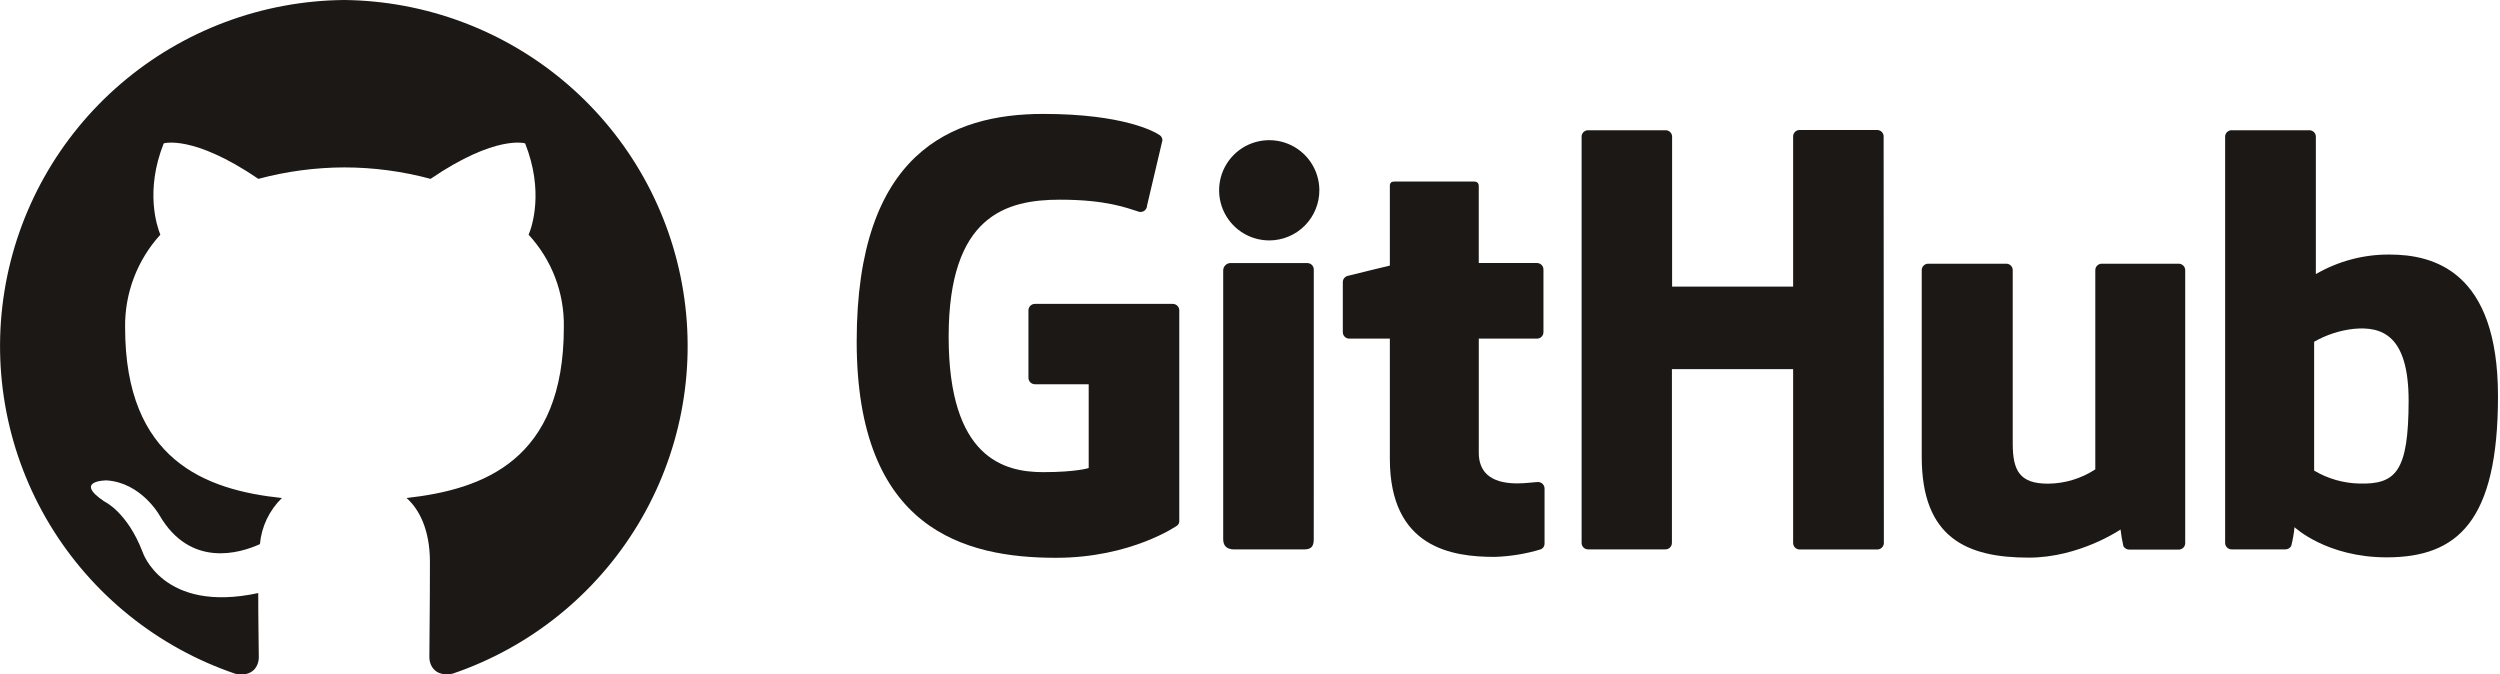 <svg width="215" height="58" viewBox="0 0 215 58" fill="none" xmlns="http://www.w3.org/2000/svg">
<g clip-path="url(#clip0_34_10)">
<path fill-rule="evenodd" clip-rule="evenodd" d="M29.609 0C22.557 0.061 15.754 2.608 10.405 7.189C5.056 11.771 1.506 18.092 0.384 25.032C-0.737 31.972 0.641 39.084 4.277 45.109C7.912 51.133 13.568 55.68 20.245 57.946C21.718 58.242 22.257 57.305 22.257 56.514C22.257 55.825 22.208 53.463 22.208 51.004C13.971 52.774 12.256 47.457 12.256 47.457C10.935 44.014 8.971 43.125 8.971 43.125C6.273 41.313 9.165 41.313 9.165 41.313C12.159 41.506 13.729 44.334 13.729 44.334C16.372 48.859 20.639 47.584 22.354 46.793C22.49 45.289 23.161 43.883 24.245 42.829C17.675 42.141 10.759 39.579 10.759 28.16C10.719 25.215 11.802 22.365 13.789 20.185C13.492 19.448 12.462 16.391 14.08 12.331C14.08 12.331 16.584 11.546 22.221 15.382C24.634 14.735 27.122 14.404 29.621 14.397C32.123 14.4 34.613 14.731 37.028 15.382C42.665 11.546 45.162 12.331 45.162 12.331C46.781 16.415 45.768 19.472 45.459 20.185C47.464 22.354 48.55 25.212 48.49 28.16C48.49 39.579 41.58 42.092 34.961 42.829C36.034 43.766 36.974 45.536 36.974 48.333C36.974 52.321 36.925 55.523 36.925 56.502C36.925 57.293 37.465 58.23 38.931 57.934C45.596 55.663 51.241 51.118 54.87 45.102C58.498 39.085 59.877 31.983 58.761 25.051C57.646 18.119 54.109 11.804 48.774 7.22C43.44 2.636 36.652 0.079 29.609 0Z" fill="#1C1815"/>
</g>
<g clip-path="url(#clip1_34_10)">
<path d="M100.861 26.135H89.002C88.929 26.135 88.857 26.149 88.789 26.177C88.721 26.204 88.66 26.245 88.608 26.297C88.556 26.349 88.515 26.41 88.487 26.478C88.46 26.546 88.445 26.619 88.446 26.692V32.488C88.446 32.561 88.46 32.633 88.488 32.701C88.516 32.768 88.557 32.83 88.609 32.881C88.661 32.933 88.722 32.974 88.79 33.002C88.857 33.03 88.929 33.044 89.002 33.044H93.627V40.251C93.627 40.251 92.588 40.604 89.708 40.604C86.318 40.604 81.584 39.365 81.584 28.957C81.584 18.548 86.522 17.173 91.15 17.173C95.159 17.173 96.883 17.878 97.981 18.219C98.061 18.235 98.144 18.232 98.224 18.212C98.303 18.192 98.378 18.154 98.441 18.103C98.505 18.051 98.556 17.985 98.592 17.911C98.627 17.837 98.646 17.756 98.647 17.674L99.968 12.07C99.97 11.987 99.952 11.904 99.915 11.829C99.878 11.753 99.824 11.688 99.756 11.639C99.309 11.318 96.59 9.797 89.716 9.797C81.799 9.797 73.675 13.168 73.675 29.36C73.675 45.553 82.975 47.971 90.813 47.971C97.299 47.971 101.237 45.197 101.237 45.197C101.3 45.147 101.349 45.083 101.38 45.01C101.412 44.937 101.424 44.857 101.418 44.778V26.692C101.418 26.544 101.359 26.403 101.255 26.298C101.15 26.194 101.009 26.135 100.861 26.135Z" fill="#1C1815"/>
<path d="M161.992 11.757C161.995 11.684 161.984 11.611 161.959 11.543C161.934 11.474 161.895 11.411 161.846 11.358C161.796 11.304 161.737 11.261 161.67 11.23C161.604 11.2 161.532 11.183 161.459 11.181H154.797C154.72 11.176 154.642 11.187 154.569 11.214C154.496 11.241 154.43 11.283 154.374 11.337C154.319 11.392 154.276 11.457 154.247 11.53C154.219 11.602 154.206 11.679 154.209 11.757V24.646H143.801V11.757C143.801 11.684 143.787 11.612 143.76 11.544C143.732 11.477 143.691 11.415 143.64 11.364C143.589 11.312 143.528 11.271 143.46 11.243C143.393 11.215 143.321 11.2 143.248 11.2H136.586C136.512 11.198 136.438 11.211 136.369 11.238C136.3 11.265 136.237 11.306 136.184 11.358C136.13 11.41 136.088 11.472 136.06 11.54C136.031 11.609 136.017 11.682 136.018 11.757V46.686C136.017 46.759 136.031 46.832 136.058 46.899C136.086 46.967 136.126 47.029 136.178 47.081C136.229 47.133 136.29 47.174 136.357 47.203C136.425 47.231 136.497 47.246 136.57 47.246H143.232C143.305 47.246 143.378 47.231 143.445 47.203C143.512 47.174 143.573 47.133 143.625 47.081C143.676 47.029 143.717 46.967 143.744 46.899C143.772 46.832 143.785 46.759 143.785 46.686V31.743H154.209V46.694C154.209 46.767 154.223 46.84 154.25 46.907C154.278 46.975 154.318 47.036 154.369 47.089C154.421 47.141 154.482 47.182 154.549 47.211C154.616 47.239 154.689 47.254 154.762 47.254H161.459C161.606 47.252 161.747 47.192 161.85 47.087C161.954 46.983 162.012 46.841 162.012 46.694L161.992 11.757Z" fill="#1C1815"/>
<path d="M113.464 16.322C113.456 15.472 113.196 14.642 112.717 13.939C112.238 13.236 111.562 12.69 110.773 12.37C109.985 12.051 109.12 11.972 108.286 12.143C107.453 12.314 106.689 12.728 106.09 13.332C105.492 13.937 105.085 14.705 104.923 15.54C104.76 16.375 104.847 17.24 105.175 18.025C105.502 18.81 106.055 19.481 106.763 19.953C107.471 20.424 108.303 20.676 109.153 20.676C109.723 20.676 110.287 20.563 110.813 20.344C111.339 20.125 111.816 19.803 112.217 19.398C112.618 18.994 112.934 18.513 113.148 17.985C113.363 17.457 113.47 16.892 113.464 16.322Z" fill="#1C1815"/>
<path d="M112.986 39.315V23.18C112.986 23.034 112.928 22.892 112.825 22.788C112.721 22.684 112.58 22.625 112.434 22.624H105.771C105.616 22.639 105.471 22.711 105.365 22.826C105.259 22.941 105.198 23.091 105.195 23.247V46.369C105.195 47.05 105.619 47.25 106.167 47.25H112.163C112.822 47.25 112.982 46.929 112.982 46.361L112.986 39.315Z" fill="#1C1815"/>
<path d="M187.371 22.679H180.744C180.672 22.679 180.6 22.694 180.533 22.722C180.466 22.751 180.406 22.792 180.355 22.843C180.304 22.895 180.264 22.956 180.236 23.023C180.209 23.091 180.195 23.163 180.196 23.235V40.365C178.985 41.16 177.569 41.587 176.12 41.595C173.73 41.595 173.095 40.514 173.095 38.17V23.235C173.095 23.163 173.081 23.091 173.054 23.023C173.027 22.956 172.987 22.895 172.936 22.843C172.885 22.792 172.824 22.751 172.757 22.722C172.69 22.694 172.619 22.679 172.546 22.679H165.817C165.745 22.679 165.673 22.694 165.606 22.722C165.539 22.751 165.479 22.792 165.428 22.843C165.377 22.895 165.336 22.956 165.309 23.023C165.282 23.091 165.268 23.163 165.269 23.235V39.303C165.269 46.255 169.14 47.956 174.47 47.956C178.84 47.956 182.367 45.538 182.367 45.538C182.422 46.017 182.503 46.493 182.61 46.964C182.658 47.052 182.728 47.126 182.813 47.179C182.898 47.232 182.996 47.262 183.096 47.266H187.375C187.522 47.265 187.663 47.206 187.766 47.102C187.87 46.998 187.928 46.856 187.928 46.71V23.235C187.927 23.088 187.868 22.947 187.764 22.843C187.659 22.739 187.519 22.68 187.371 22.679Z" fill="#1C1815"/>
<path d="M205.489 21.891C203.268 21.877 201.084 22.458 199.163 23.572V11.757C199.164 11.684 199.15 11.612 199.122 11.544C199.095 11.477 199.054 11.415 199.003 11.364C198.952 11.312 198.891 11.271 198.823 11.243C198.756 11.215 198.684 11.2 198.611 11.2H191.913C191.841 11.2 191.768 11.215 191.701 11.243C191.634 11.271 191.573 11.312 191.521 11.364C191.47 11.415 191.429 11.477 191.402 11.544C191.374 11.612 191.36 11.684 191.361 11.757V46.686C191.36 46.759 191.374 46.832 191.402 46.899C191.429 46.967 191.47 47.029 191.521 47.081C191.572 47.133 191.633 47.174 191.701 47.203C191.768 47.231 191.84 47.246 191.913 47.246H196.561C196.662 47.245 196.759 47.216 196.845 47.164C196.93 47.112 197 47.037 197.047 46.949C197.181 46.419 197.275 45.881 197.329 45.338C197.329 45.338 200.073 47.932 205.253 47.932C211.34 47.932 214.827 44.844 214.827 34.071C214.827 23.298 209.27 21.891 205.489 21.891ZM202.875 41.584C201.514 41.549 200.185 41.166 199.015 40.471V29.392C200.068 28.79 201.234 28.411 202.44 28.279C204.826 28.067 207.142 28.788 207.142 34.479C207.127 40.494 206.088 41.682 202.875 41.584Z" fill="#1C1815"/>
<path d="M132.181 22.62H127.173V16.005C127.173 15.754 127.043 15.613 126.753 15.613H119.919C119.652 15.613 119.527 15.73 119.527 15.985V22.84C119.527 22.84 116.106 23.666 115.874 23.733C115.76 23.768 115.66 23.838 115.59 23.934C115.519 24.03 115.482 24.147 115.482 24.266V28.577C115.485 28.716 115.54 28.849 115.635 28.95C115.731 29.05 115.861 29.112 116 29.122H119.527V39.46C119.527 47.141 124.915 47.893 128.54 47.893C129.889 47.852 131.227 47.632 132.518 47.239C132.615 47.197 132.697 47.127 132.754 47.037C132.81 46.947 132.837 46.843 132.831 46.737V42.011C132.83 41.864 132.772 41.724 132.669 41.62C132.565 41.516 132.426 41.456 132.279 41.454C131.985 41.454 131.24 41.572 130.472 41.572C128.011 41.572 127.176 40.428 127.176 38.946V29.122H132.185C132.258 29.121 132.33 29.106 132.398 29.078C132.465 29.049 132.526 29.008 132.577 28.956C132.629 28.904 132.669 28.842 132.697 28.774C132.724 28.707 132.738 28.634 132.737 28.561V23.18C132.738 23.107 132.724 23.034 132.696 22.966C132.668 22.898 132.628 22.837 132.576 22.784C132.524 22.732 132.463 22.691 132.395 22.663C132.327 22.634 132.254 22.62 132.181 22.62Z" fill="#1C1815"/>
</g>
<defs>
<clipPath id="clip0_34_10">
<rect width="59.176" height="58" fill="white"/>
</clipPath>
<clipPath id="clip1_34_10">
<rect width="141.152" height="38.174" fill="white" transform="translate(73.675 9.797)"/>
</clipPath>
</defs>
</svg>
